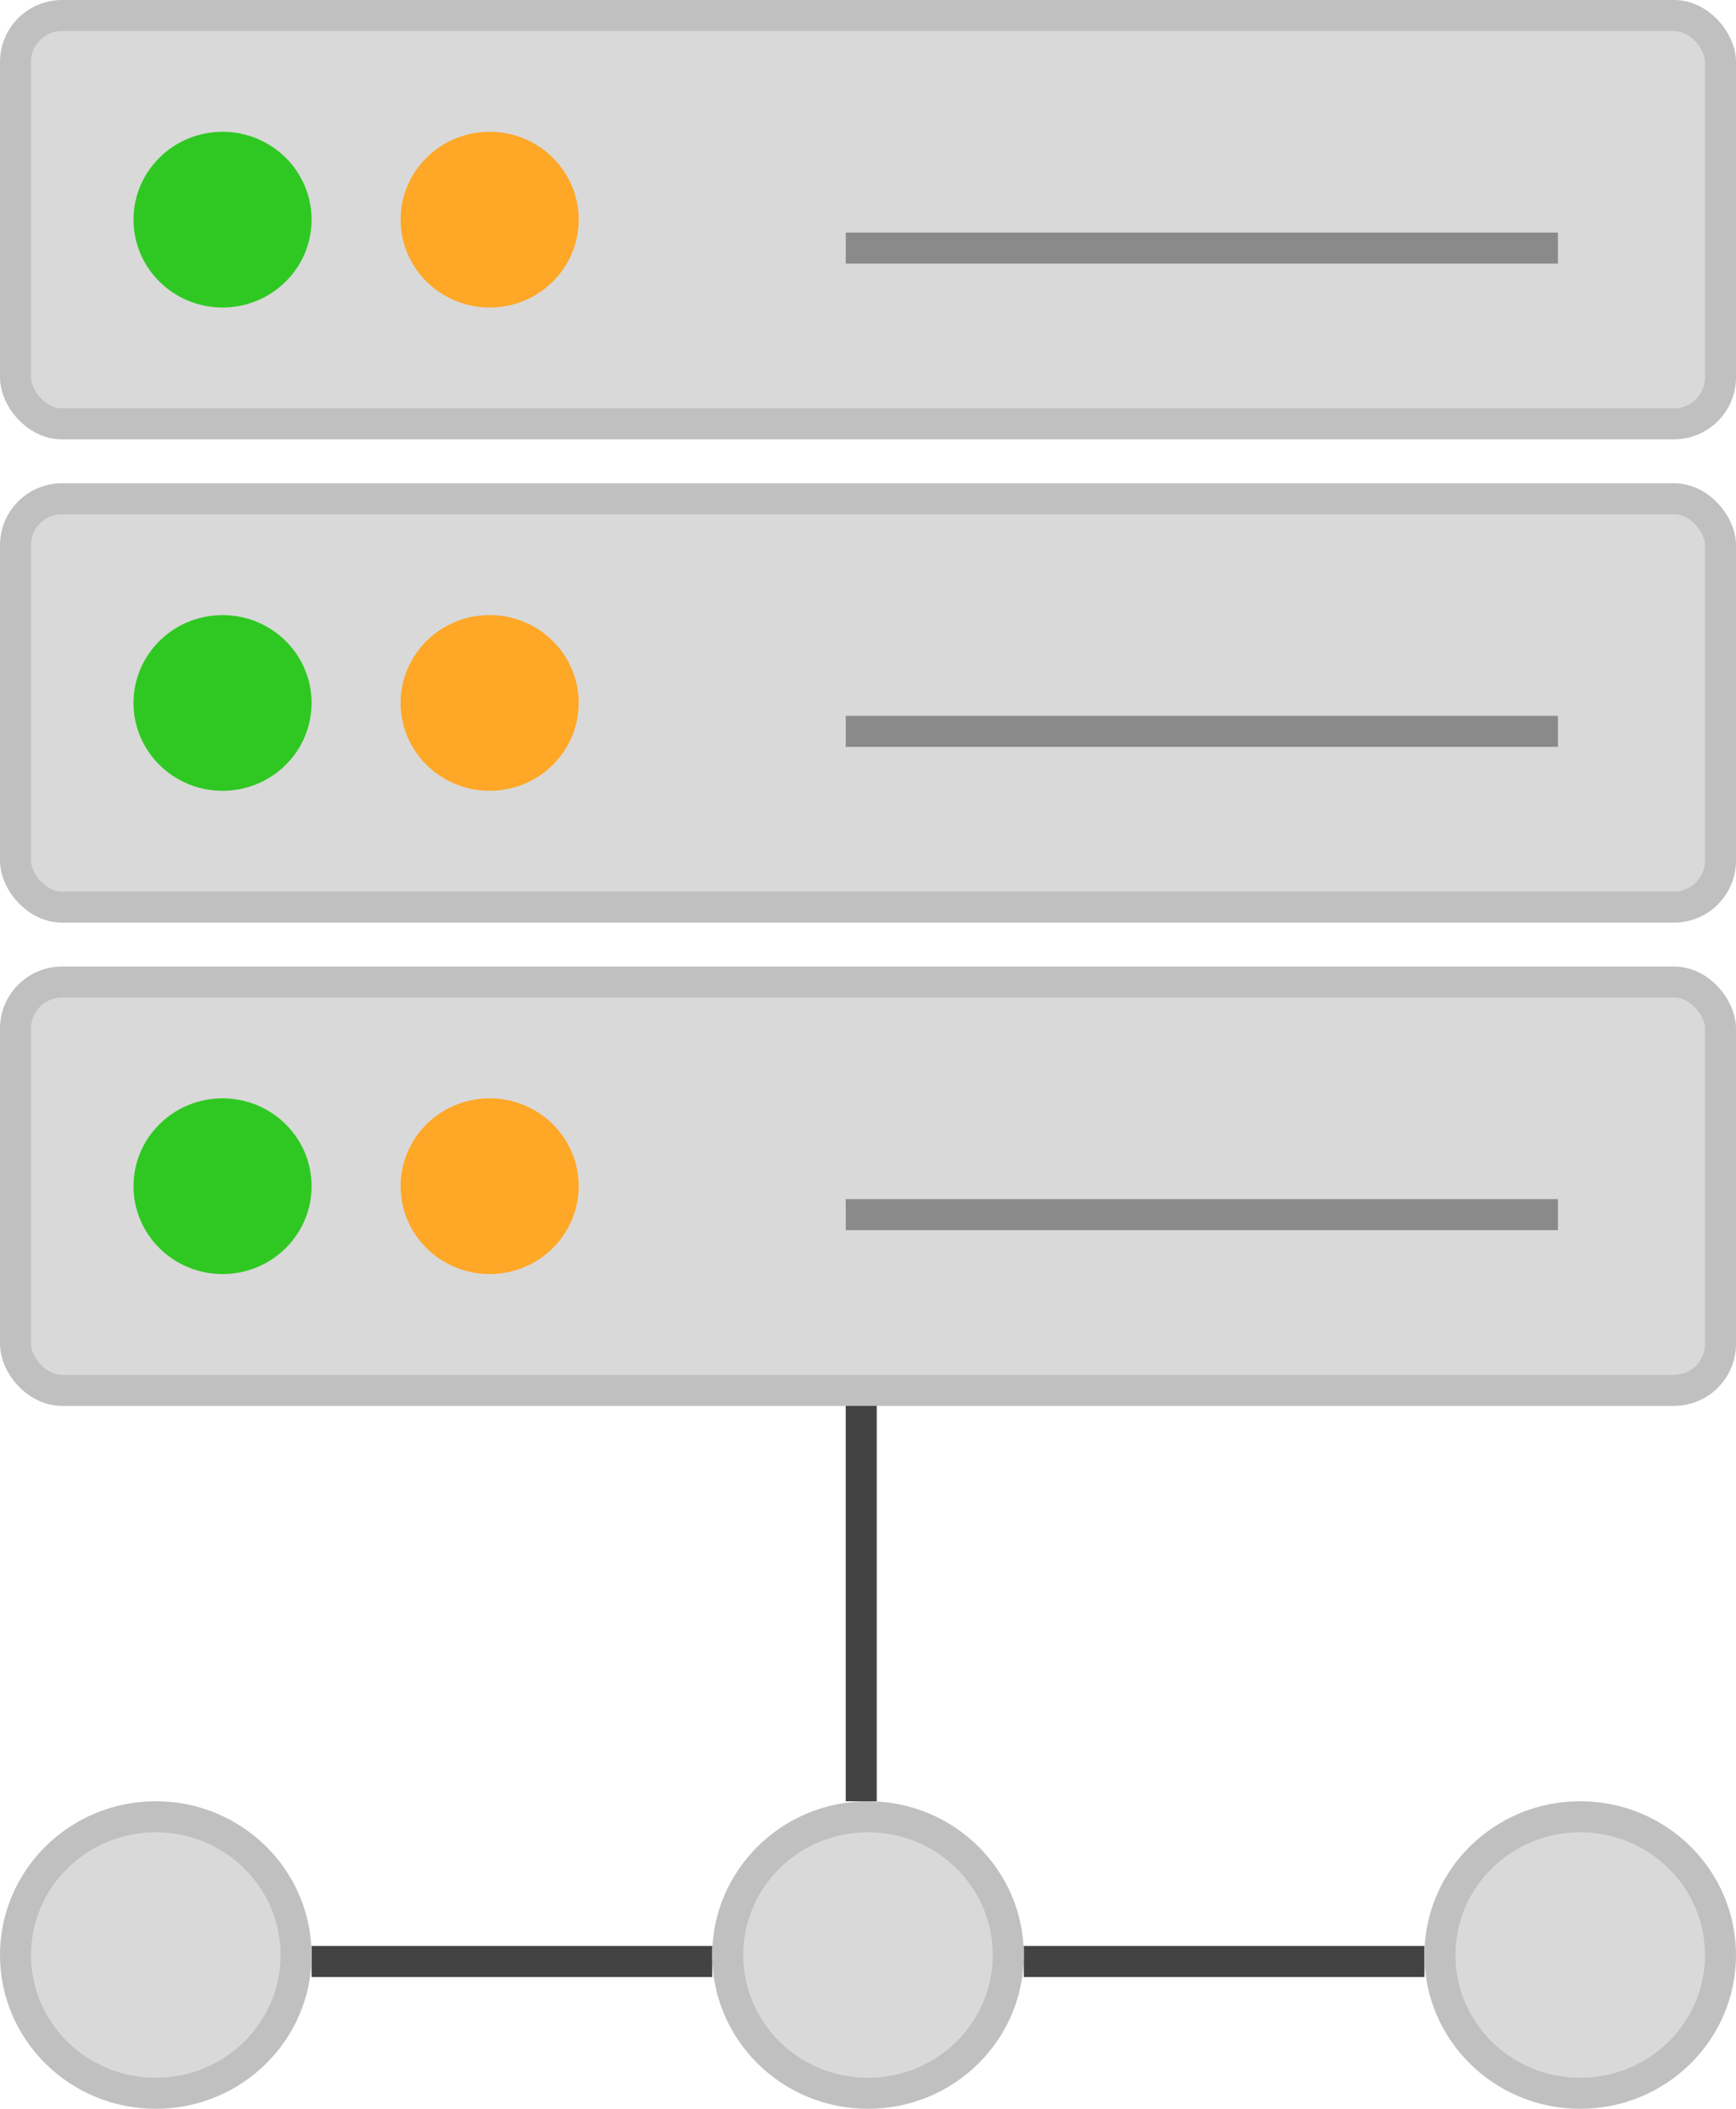 <svg width="56" height="68" viewBox="0 0 56 68" fill="none" xmlns="http://www.w3.org/2000/svg">
<rect x="0.5" y="0.5" width="55" height="13.167" rx="1.5" fill="#D9D9D9" stroke="#C0C0C0"/>
<rect x="0.5" y="31.667" width="55" height="13.167" rx="1.5" fill="#D9D9D9" stroke="#C0C0C0"/>
<rect x="0.5" y="16.083" width="55" height="13.167" rx="1.5" fill="#D9D9D9" stroke="#C0C0C0"/>
<line x1="27.782" y1="45.333" x2="27.782" y2="58.083" stroke="#434343"/>
<line x1="10.051" y1="63.25" x2="22.974" y2="63.25" stroke="#434343"/>
<line x1="33.026" y1="63.25" x2="45.949" y2="63.25" stroke="#434343"/>
<line x1="27.282" y1="39.167" x2="50.256" y2="39.167" stroke="#8A8A8A"/>
<line x1="27.282" y1="8" x2="50.256" y2="8" stroke="#8A8A8A"/>
<line x1="27.282" y1="23.583" x2="50.256" y2="23.583" stroke="#8A8A8A"/>
<path d="M32.526 63.042C32.526 65.498 30.506 67.5 28 67.5C25.494 67.5 23.474 65.498 23.474 63.042C23.474 60.586 25.494 58.583 28 58.583C30.506 58.583 32.526 60.586 32.526 63.042Z" fill="#D9D9D9" stroke="#C0C0C0"/>
<path d="M55.5 63.042C55.5 65.498 53.48 67.5 50.974 67.5C48.468 67.5 46.449 65.498 46.449 63.042C46.449 60.586 48.468 58.583 50.974 58.583C53.48 58.583 55.5 60.586 55.5 63.042Z" fill="#D9D9D9" stroke="#C0C0C0"/>
<path d="M9.551 63.042C9.551 65.498 7.531 67.5 5.026 67.5C2.52 67.5 0.5 65.498 0.5 63.042C0.5 60.586 2.52 58.583 5.026 58.583C7.531 58.583 9.551 60.586 9.551 63.042Z" fill="#D9D9D9" stroke="#C0C0C0"/>
<ellipse cx="15.795" cy="7.083" rx="2.872" ry="2.833" fill="#FFA726"/>
<ellipse cx="7.179" cy="7.083" rx="2.872" ry="2.833" fill="#2FC822"/>
<ellipse cx="15.795" cy="38.25" rx="2.872" ry="2.833" fill="#FFA726"/>
<ellipse cx="7.179" cy="38.25" rx="2.872" ry="2.833" fill="#2FC822"/>
<ellipse cx="15.795" cy="22.667" rx="2.872" ry="2.833" fill="#FFA726"/>
<ellipse cx="7.179" cy="22.667" rx="2.872" ry="2.833" fill="#2FC822"/>
</svg>
